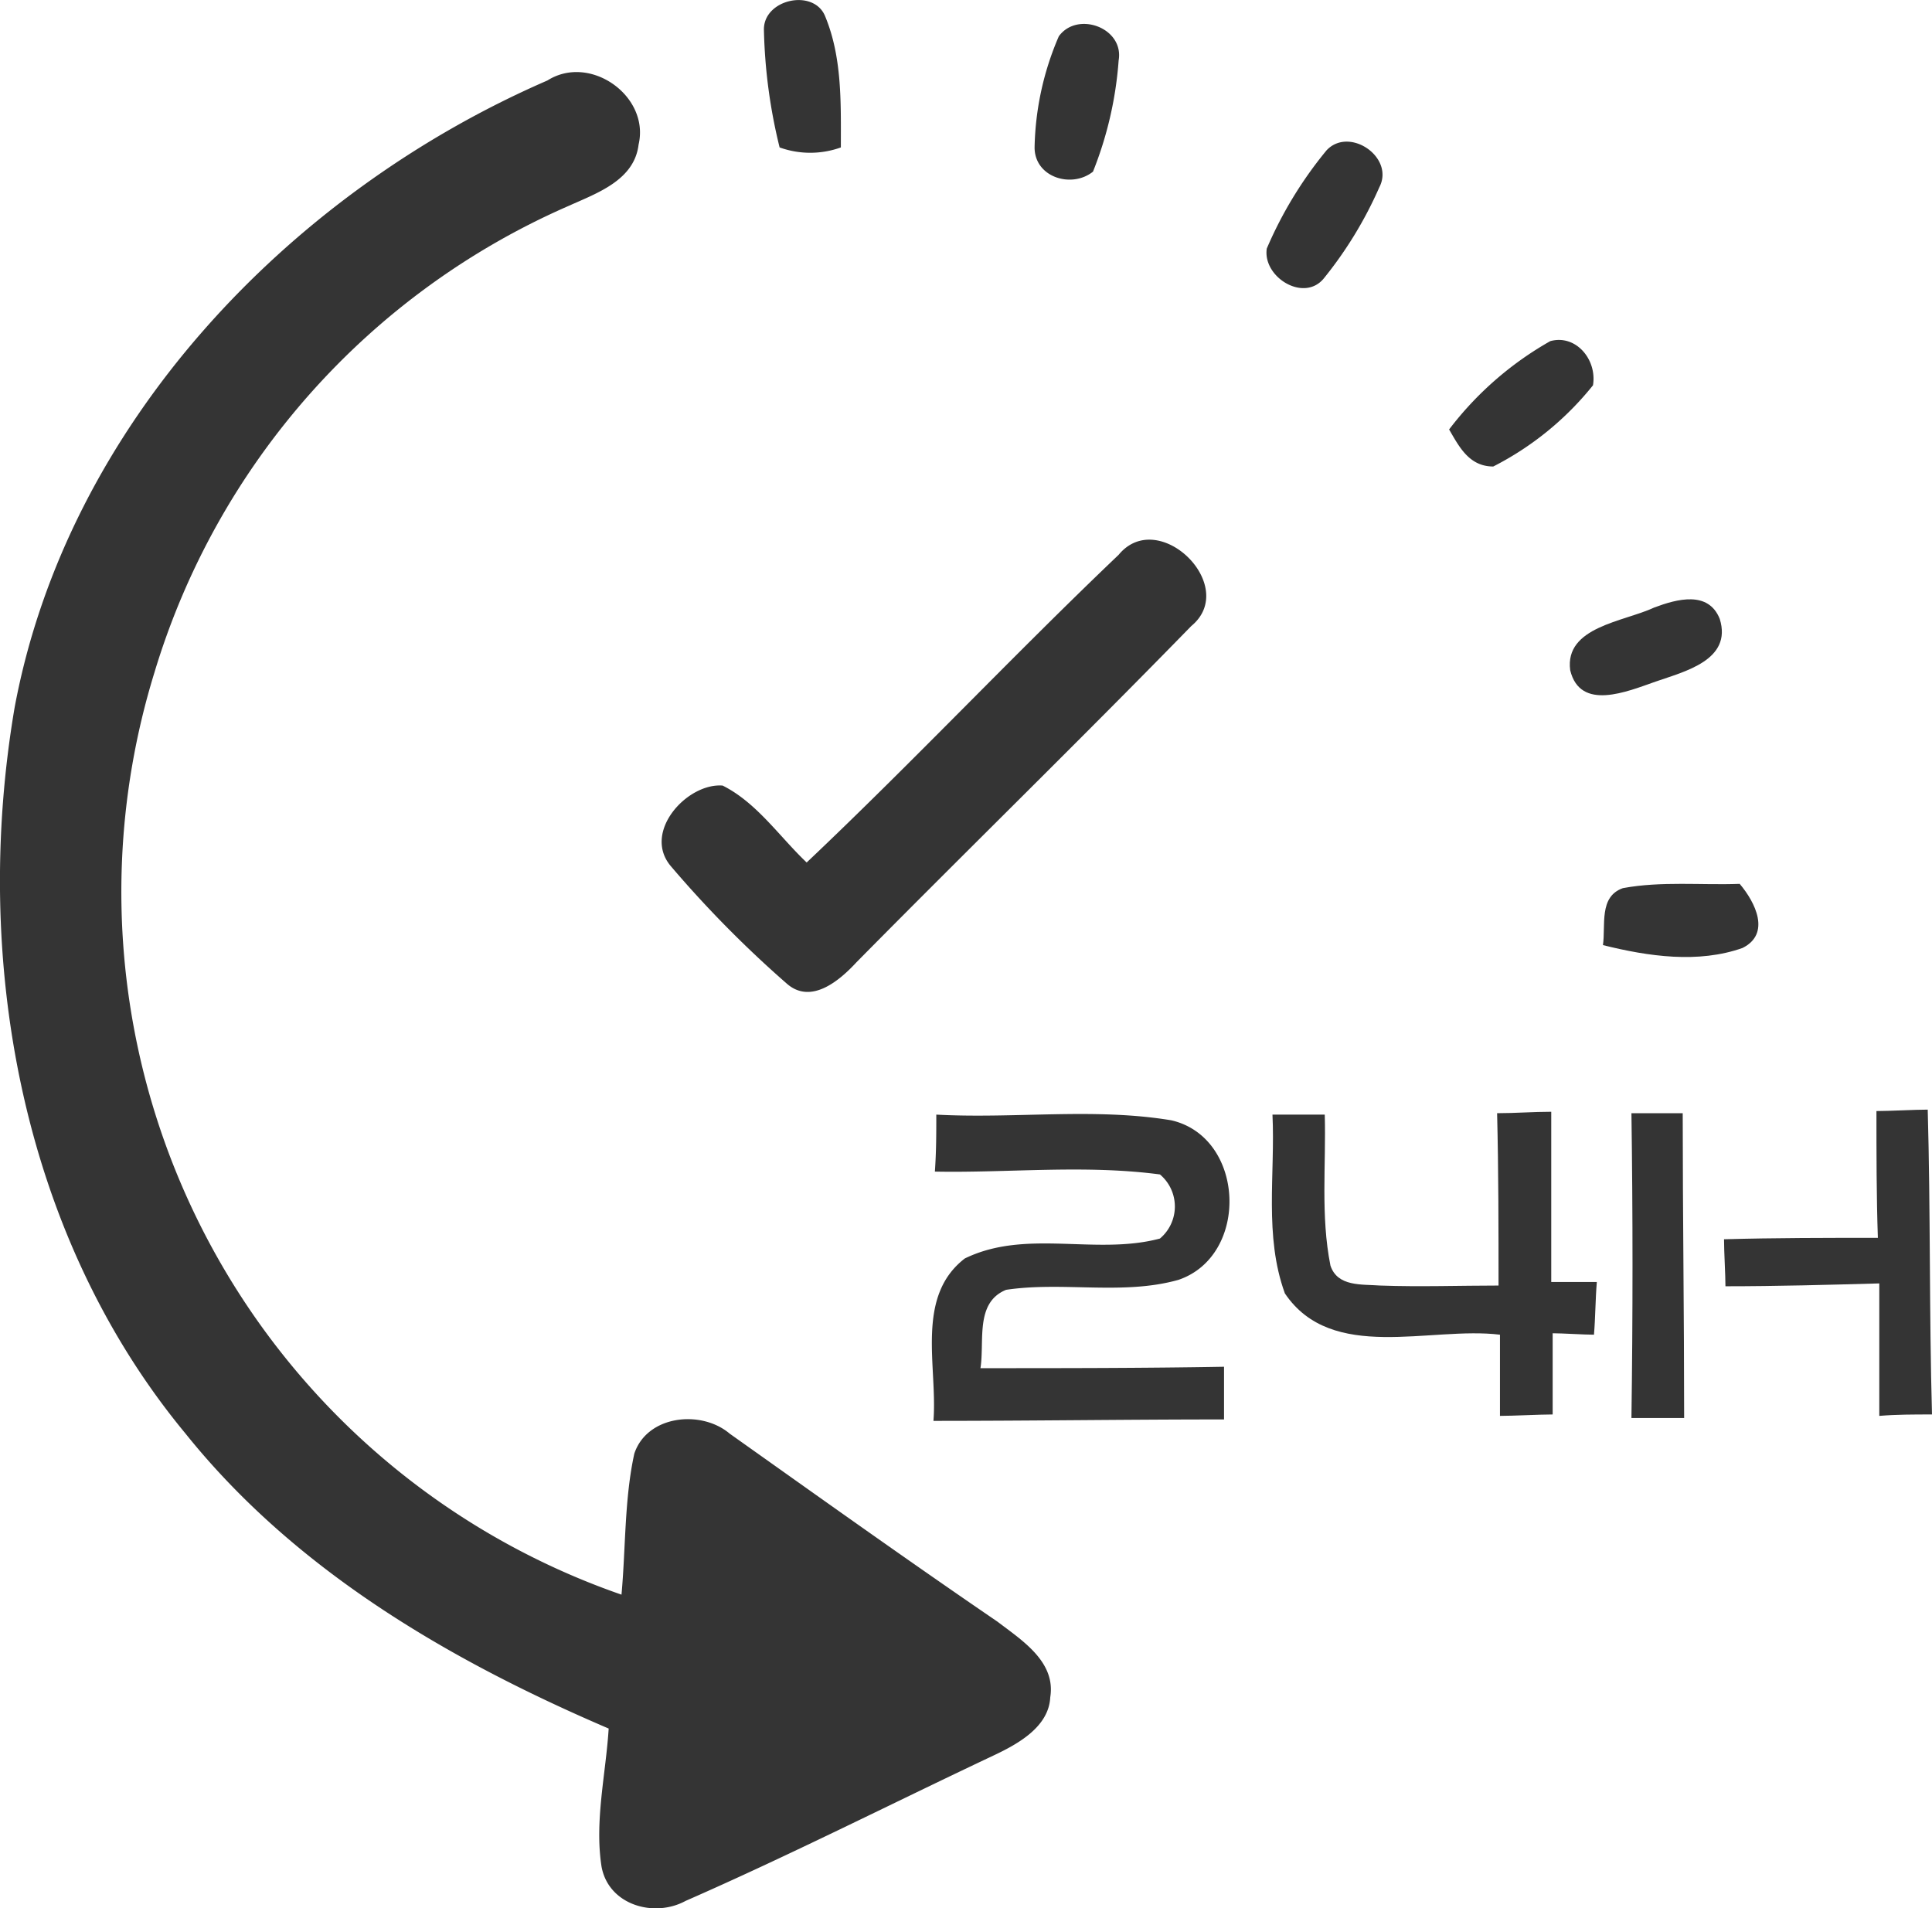 <svg xmlns="http://www.w3.org/2000/svg" viewBox="0 0 135.63 133.97"><defs><style>.cls-1{fill:#343434;}</style></defs><title>toooooooooo</title><g id="Layer_2" data-name="Layer 2"><g id="Layer_1-2" data-name="Layer 1"><g id="_343434ff" data-name="#343434ff"><path class="cls-1" d="M53.63,2.15c-.1-2.2,3.5-3,4.3-1,1.2,2.9,1.1,6.1,1.1,9.2a6.35,6.35,0,0,1-4.3,0A37.64,37.64,0,0,1,53.63,2.15Z"/><path class="cls-1" d="M74.33,2.55c1.3-1.8,4.6-.6,4.2,1.7a26.06,26.06,0,0,1-1.8,7.8c-1.5,1.2-4.1.4-4.1-1.7A20.6,20.6,0,0,1,74.33,2.55Z"/><path class="cls-1" d="M38.43,5.65c3-1.9,7.2,1.1,6.4,4.5-.3,2.5-2.9,3.4-4.9,4.3a52.14,52.14,0,0,0-29.1,32.8,52.22,52.22,0,0,0,32.8,64.7c.3-3.3.2-6.7.9-9.9.9-2.7,4.7-3.1,6.7-1.4,6.2,4.4,12.5,8.9,18.8,13.2,1.7,1.3,4.1,2.8,3.7,5.3-.1,2.1-2.3,3.3-4,4.1-7.2,3.4-14.3,7-21.6,10.2-2.2,1.2-5.4.3-5.9-2.4-.5-3.2.3-6.5.5-9.7-11.2-4.8-22-11.1-29.7-20.7-11.6-14-15-33.4-12-51C4.73,29.85,20.23,13.55,38.43,5.65Z"/><path class="cls-1" d="M93.13,10.55c1.6-1.7,4.8.5,3.7,2.6a28.13,28.13,0,0,1-3.9,6.4c-1.4,1.7-4.3-.1-4-2.1A28.3,28.3,0,0,1,93.13,10.55Z"/><path class="cls-1" d="M101.73,30.15a23.39,23.39,0,0,1,7.1-6.2c1.8-.5,3.3,1.3,3,3.1a21.45,21.45,0,0,1-7,5.7C103.13,32.75,102.43,31.35,101.73,30.15Z"/><path class="cls-1" d="M78.53,38.95c2.8-3.4,8.5,2.2,5.1,5-7.8,8-15.7,15.7-23.5,23.6-1.2,1.3-3.2,3-4.9,1.5a78.39,78.39,0,0,1-8.1-8.2c-2.1-2.4,1.1-5.9,3.6-5.7,2.4,1.2,4,3.6,5.9,5.4C64.13,53.45,71.13,46,78.53,38.95Z"/><path class="cls-1" d="M116.13,42.65c1.6-.6,3.8-1.2,4.6.8.9,2.9-2.5,3.7-4.5,4.4s-5.3,2.1-6-.8C109.83,44,114,43.65,116.13,42.65Z"/><path class="cls-1" d="M113.93,62.35c2.7-.5,5.5-.2,8.2-.3,1.1,1.3,2.2,3.5.2,4.5-3.1,1.1-6.6.6-9.8-.2C112.73,64.95,112.23,62.95,113.93,62.35Z"/><path class="cls-1" d="M65.73,78.25c5.5.3,11.1-.5,16.5.4,5.2,1.2,5.5,9.5.5,11.2-3.9,1.1-8.1.1-12.1.7-2.2.9-1.5,3.6-1.8,5.5,5.7,0,11.4,0,17.1-.1v3.7c-6.8,0-13.6.1-20.4.1.3-3.8-1.3-8.7,2.2-11.4,4.3-2.1,9.2-.2,13.7-1.4a2.94,2.94,0,0,0,0-4.5c-5.3-.7-10.6-.1-15.8-.2C65.73,80.85,65.73,79.55,65.73,78.25Z"/><path class="cls-1" d="M89.33,78.25H93c.1,3.5-.3,7.1.4,10.6.5,1.5,2.2,1.3,3.5,1.4,2.8.1,5.6,0,8.3,0,0-4,0-8-.1-12.1,1.3,0,2.5-.1,3.8-.1V90h3.2c-.1,1.2-.1,2.5-.2,3.7-.7,0-2.2-.1-2.9-.1v5.7c-.9,0-2.8.1-3.7.1v-5.7c-4.9-.6-11.8,2-15.1-2.9C88.73,86.75,89.53,82.45,89.33,78.25Z"/><path class="cls-1" d="M114.53,78.15h3.6c0,7.1.1,14.2.1,21.4h-3.7C114.63,92.35,114.63,85.25,114.53,78.15Z"/><path class="cls-1" d="M131.73,78c.9,0,2.7-.1,3.6-.1.2,7.1.1,14.3.3,21.4-1.3,0-2.5,0-3.7.1v-9.3c-3.6.1-7.2.2-10.8.2,0-.8-.1-2.4-.1-3.3,3.6-.1,7.2-.1,10.8-.1C131.73,84,131.73,81,131.73,78Z"/></g></g></g></svg>